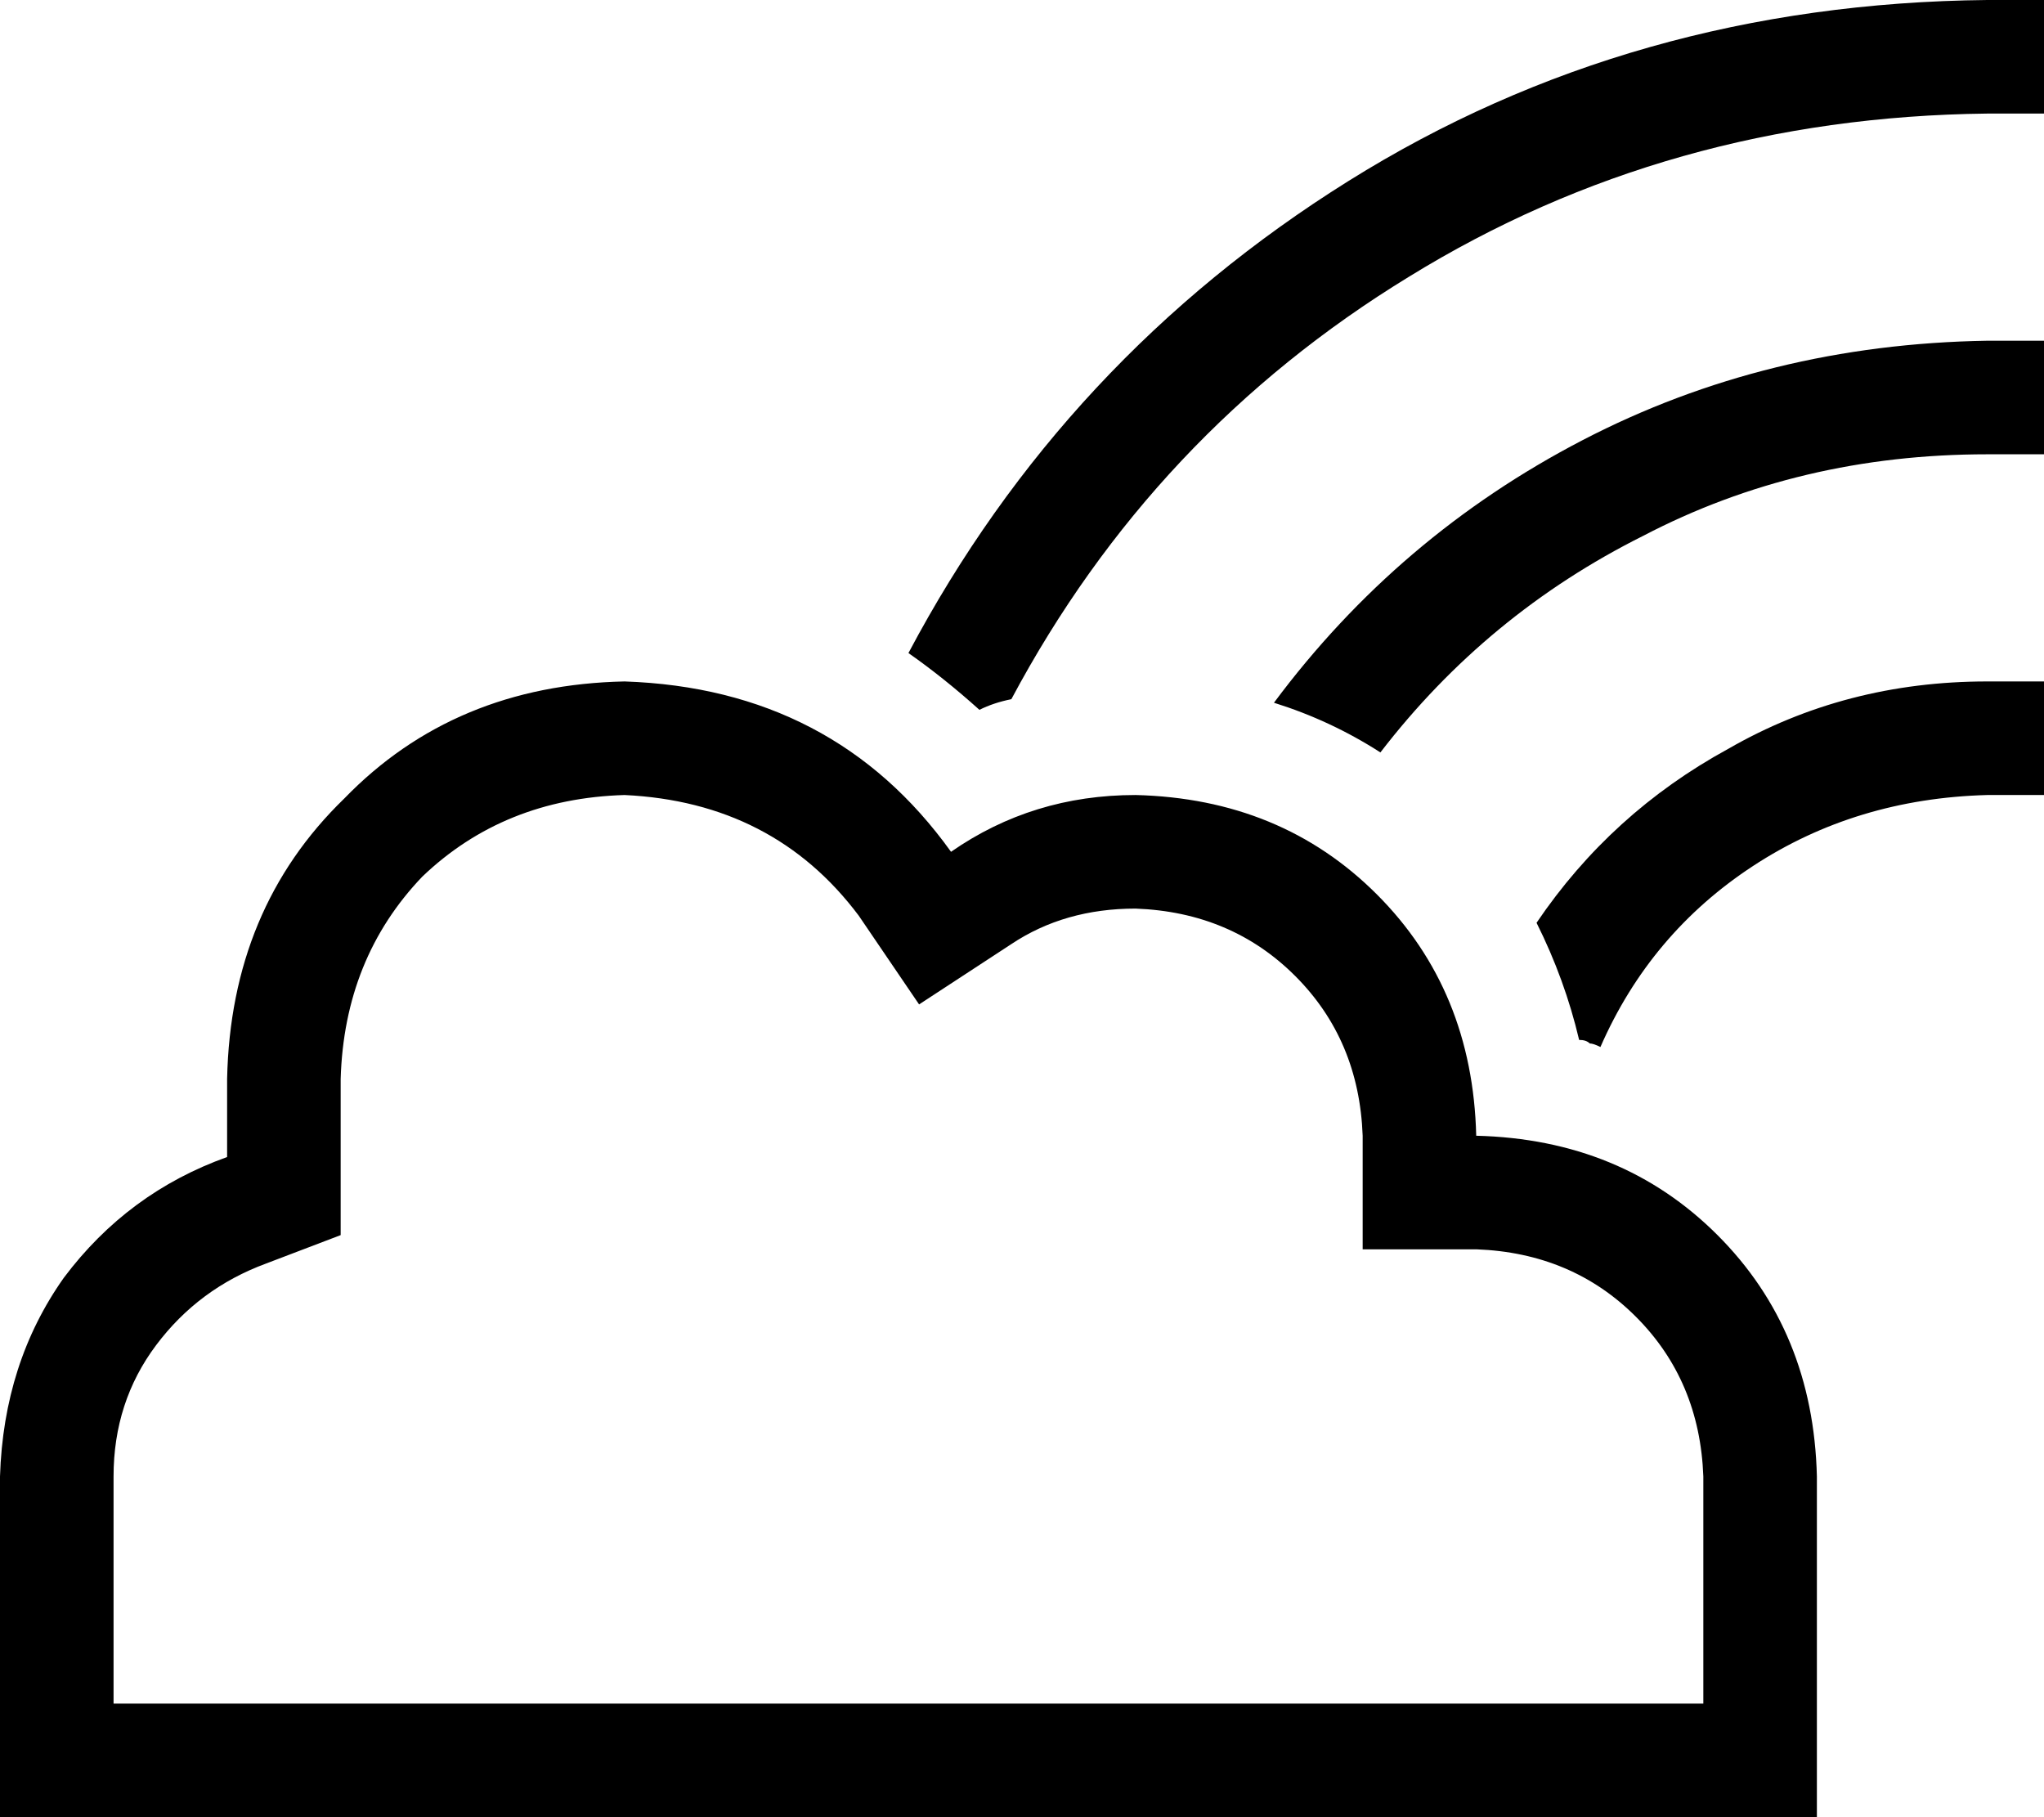 <svg xmlns="http://www.w3.org/2000/svg" viewBox="0 0 576 512">
    <path d="M 285 197 Q 325 122 397 78 L 397 78 Q 470 33 560 32 L 576 32 L 576 0 L 560 0 Q 460 1 380 51 Q 300 101 256 184 Q 266 191 276 200 Q 280 198 285 197 L 285 197 Z M 445 293 Q 447 293 448 294 L 448 294 Q 449 294 451 295 Q 465 263 494 244 Q 523 225 560 224 L 576 224 L 576 192 L 560 192 Q 520 192 487 211 Q 454 229 433 260 Q 441 276 445 293 L 445 293 Z M 389 212 Q 419 173 463 151 L 463 151 Q 507 128 560 128 L 576 128 L 576 96 L 560 96 Q 498 97 446 124 Q 394 151 359 198 Q 375 203 389 212 L 389 212 Z M 384 320 L 384 352 L 416 352 Q 443 353 461 371 Q 479 389 480 416 L 480 480 L 416 480 L 96 480 L 32 480 L 32 416 Q 32 395 44 379 Q 56 363 75 356 L 96 348 L 96 326 L 96 304 Q 97 270 119 247 Q 142 225 176 224 Q 218 226 242 258 L 259 283 L 285 266 Q 300 256 320 256 Q 347 257 365 275 Q 383 293 384 320 L 384 320 Z M 0 512 L 32 512 L 96 512 L 416 512 L 480 512 L 512 512 L 512 480 L 512 416 Q 511 375 484 348 Q 457 321 416 320 Q 415 279 388 252 Q 361 225 320 224 Q 291 224 268 240 Q 235 194 176 192 Q 128 193 97 225 Q 65 256 64 304 L 64 326 Q 36 336 18 360 Q 1 384 0 416 L 0 480 L 0 512 L 0 512 Z"/>
</svg>
